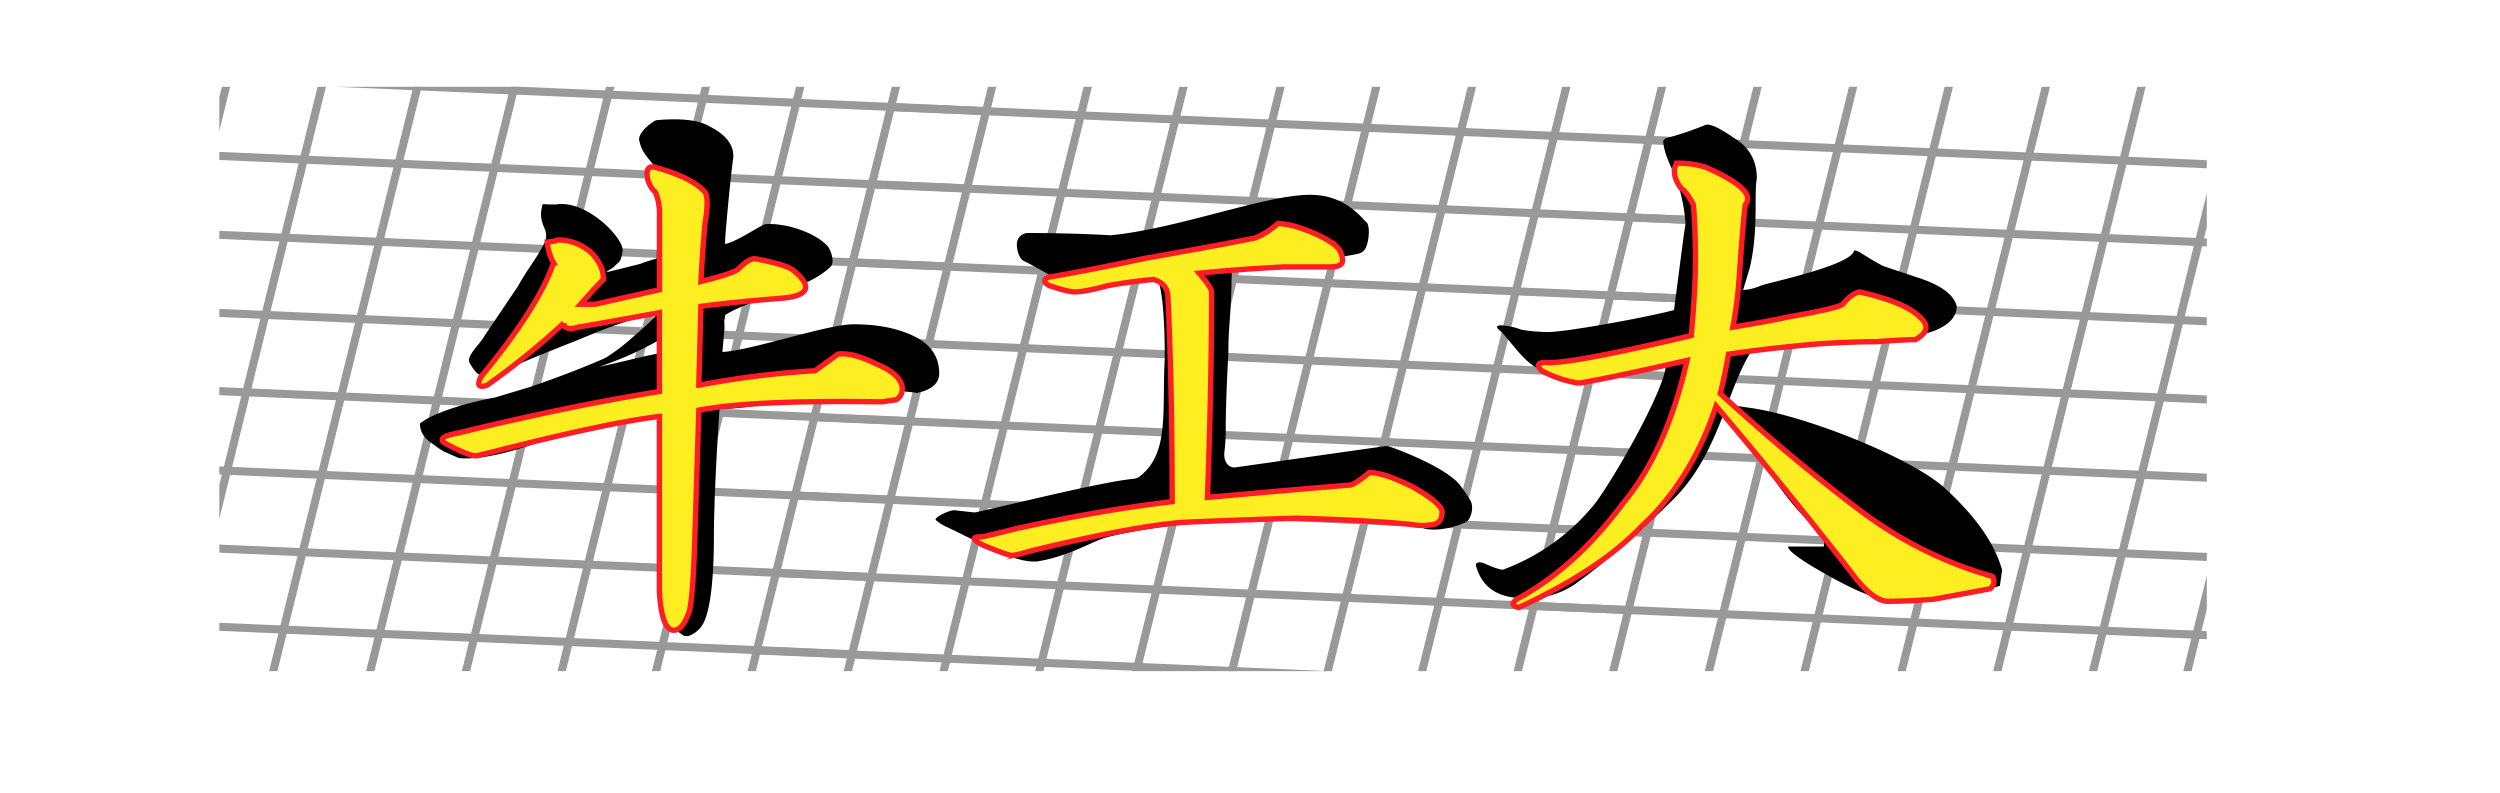 <svg xmlns="http://www.w3.org/2000/svg" xmlns:xlink="http://www.w3.org/1999/xlink" viewBox="0 0 928.31 294.3"><defs><style>.cls-1,.cls-4{fill:none;}.cls-2{opacity:0.4;}.cls-3{clip-path:url(#clip-path);}.cls-4{stroke:#000;stroke-width:3px;}.cls-4,.cls-5{stroke-miterlimit:10;}.cls-5{fill:#fcee21;stroke:#ff1d25;stroke-width:2px;}</style><clipPath id="clip-path" transform="translate(-187.56 -189.78)"><rect class="cls-1" x="269" y="222" width="738" height="217"/></clipPath></defs><g id="レイヤー_5" data-name="レイヤー 5" class="cls-2"><g class="cls-3"><path class="cls-4" d="M299.61,290.38" transform="translate(-187.56 -189.78)"/><path class="cls-4" d="M223,275l316.12,13.72" transform="translate(-187.56 -189.78)"/><path class="cls-4" d="M299.61,290.38" transform="translate(-187.56 -189.78)"/><path class="cls-4" d="M208.86,332.41,525,346.13" transform="translate(-187.56 -189.78)"/><path class="cls-4" d="M291.19,324.7" transform="translate(-187.56 -189.78)"/><path class="cls-4" d="M215.9,303.68,532,317.4" transform="translate(-187.56 -189.78)"/><path class="cls-4" d="M278.37,377" transform="translate(-187.56 -189.78)"/><path class="cls-4" d="M201.71,361.54l316.12,13.72" transform="translate(-187.56 -189.78)"/><path class="cls-4" d="M278.37,377" transform="translate(-187.56 -189.78)"/><path class="cls-4" d="M187.62,419l316.12,13.72" transform="translate(-187.56 -189.78)"/><path class="cls-4" d="M270,411.29" transform="translate(-187.56 -189.78)"/><path class="cls-4" d="M194.67,390.27,510.79,404" transform="translate(-187.56 -189.78)"/><path class="cls-4" d="M425.4,260.33" transform="translate(-187.56 -189.78)"/><path class="cls-4" d="M455.6,198,391.85,456.32" transform="translate(-187.56 -189.78)"/><path class="cls-4" d="M425.4,260.33" transform="translate(-187.56 -189.78)"/><path class="cls-4" d="M385.3,194.85,321.55,453.19" transform="translate(-187.56 -189.78)"/><path class="cls-4" d="M383.42,258.46" transform="translate(-187.56 -189.78)"/><path class="cls-4" d="M420.45,196.41,356.7,454.76" transform="translate(-187.56 -189.78)"/><path class="cls-4" d="M319.47,255.62" transform="translate(-187.56 -189.78)"/><path class="cls-4" d="M349.66,193.26,285.91,451.61" transform="translate(-187.56 -189.78)"/><path class="cls-4" d="M319.47,255.62" transform="translate(-187.56 -189.78)"/><path class="cls-4" d="M279.36,190.14,215.62,448.49" transform="translate(-187.56 -189.78)"/><path class="cls-4" d="M277.48,253.76" transform="translate(-187.56 -189.78)"/><path class="cls-4" d="M314.51,191.7,250.76,450.05" transform="translate(-187.56 -189.78)"/><path class="cls-4" d="M230.06,246,546.18,259.7" transform="translate(-187.56 -189.78)"/><path class="cls-4" d="M237.1,217.25,553.22,231" transform="translate(-187.56 -189.78)"/><path class="cls-4" d="M490.3,199.33,426.55,457.68" transform="translate(-187.56 -189.78)"/><path class="cls-4" d="M525.46,200.86,461.71,459.21" transform="translate(-187.56 -189.78)"/><path class="cls-4" d="M581,302.69" transform="translate(-187.56 -189.78)"/><path class="cls-4" d="M504.36,287.27,820.48,301" transform="translate(-187.56 -189.78)"/><path class="cls-4" d="M581,302.69" transform="translate(-187.56 -189.78)"/><path class="cls-4" d="M490.27,344.73l316.12,13.72" transform="translate(-187.56 -189.78)"/><path class="cls-4" d="M572.6,337" transform="translate(-187.56 -189.78)"/><path class="cls-4" d="M497.32,316l316.12,13.72" transform="translate(-187.56 -189.78)"/><path class="cls-4" d="M559.78,389.29" transform="translate(-187.56 -189.78)"/><path class="cls-4" d="M483.13,373.86l316.11,13.72" transform="translate(-187.56 -189.78)"/><path class="cls-4" d="M559.78,389.29" transform="translate(-187.56 -189.78)"/><path class="cls-4" d="M469,431.32,785.15,445" transform="translate(-187.56 -189.78)"/><path class="cls-4" d="M551.36,423.6" transform="translate(-187.56 -189.78)"/><path class="cls-4" d="M476.08,402.59,792.2,416.31" transform="translate(-187.56 -189.78)"/><path class="cls-4" d="M706.81,272.64" transform="translate(-187.56 -189.78)"/><path class="cls-4" d="M737,210.28,673.26,468.63" transform="translate(-187.56 -189.78)"/><path class="cls-4" d="M706.81,272.64" transform="translate(-187.56 -189.78)"/><path class="cls-4" d="M666.71,207.16,603,465.51" transform="translate(-187.56 -189.78)"/><path class="cls-4" d="M664.83,270.78" transform="translate(-187.56 -189.78)"/><path class="cls-4" d="M701.86,208.72,638.11,467.07" transform="translate(-187.56 -189.78)"/><path class="cls-4" d="M600.88,267.94" transform="translate(-187.56 -189.78)"/><path class="cls-4" d="M631.07,205.58,567.33,463.93" transform="translate(-187.56 -189.78)"/><path class="cls-4" d="M600.88,267.94" transform="translate(-187.56 -189.78)"/><path class="cls-4" d="M560.78,202.46,497,460.81" transform="translate(-187.56 -189.78)"/><path class="cls-4" d="M558.9,266.08" transform="translate(-187.56 -189.78)"/><path class="cls-4" d="M595.92,204,532.18,462.37" transform="translate(-187.56 -189.78)"/><path class="cls-4" d="M511.47,258.3,827.59,272" transform="translate(-187.56 -189.78)"/><path class="cls-4" d="M518.51,229.57l316.12,13.72" transform="translate(-187.56 -189.78)"/><path class="cls-4" d="M771.71,211.65,708,470" transform="translate(-187.56 -189.78)"/><path class="cls-4" d="M806.87,213.18,743.12,471.52" transform="translate(-187.56 -189.78)"/><path class="cls-4" d="M862.19,314.9" transform="translate(-187.56 -189.78)"/><path class="cls-4" d="M785.53,299.47l316.12,13.72" transform="translate(-187.56 -189.78)"/><path class="cls-4" d="M862.19,314.9" transform="translate(-187.56 -189.78)"/><path class="cls-4" d="M771.44,356.93l316.12,13.72" transform="translate(-187.56 -189.78)"/><path class="cls-4" d="M853.77,349.22" transform="translate(-187.56 -189.78)"/><path class="cls-4" d="M778.49,328.2l316.12,13.72" transform="translate(-187.56 -189.78)"/><path class="cls-4" d="M841,401.49" transform="translate(-187.56 -189.78)"/><path class="cls-4" d="M764.3,386.06l316.12,13.72" transform="translate(-187.56 -189.78)"/><path class="cls-4" d="M841,401.49" transform="translate(-187.56 -189.78)"/><path class="cls-4" d="M750.2,443.53l316.12,13.72" transform="translate(-187.56 -189.78)"/><path class="cls-4" d="M832.54,435.81" transform="translate(-187.56 -189.78)"/><path class="cls-4" d="M757.25,414.8l316.12,13.72" transform="translate(-187.56 -189.78)"/><path class="cls-4" d="M988,284.85" transform="translate(-187.56 -189.78)"/><path class="cls-4" d="M1018.18,222.49,954.43,480.84" transform="translate(-187.56 -189.78)"/><path class="cls-4" d="M988,284.85" transform="translate(-187.56 -189.78)"/><path class="cls-4" d="M947.88,219.37,884.13,477.72" transform="translate(-187.56 -189.78)"/><path class="cls-4" d="M946,283" transform="translate(-187.56 -189.78)"/><path class="cls-4" d="M983,220.93,919.28,479.28" transform="translate(-187.56 -189.78)"/><path class="cls-4" d="M882.05,280.14" transform="translate(-187.56 -189.78)"/><path class="cls-4" d="M912.24,217.78,848.5,476.13" transform="translate(-187.56 -189.78)"/><path class="cls-4" d="M882.05,280.14" transform="translate(-187.56 -189.78)"/><path class="cls-4" d="M842,214.66,778.2,473" transform="translate(-187.56 -189.78)"/><path class="cls-4" d="M840.07,278.28" transform="translate(-187.56 -189.78)"/><path class="cls-4" d="M877.09,216.22,813.35,474.57" transform="translate(-187.56 -189.78)"/><path class="cls-4" d="M792.64,270.5l316.12,13.72" transform="translate(-187.56 -189.78)"/><path class="cls-4" d="M799.69,241.77l316.11,13.72" transform="translate(-187.56 -189.78)"/><path class="cls-4" d="M1052.88,223.85,989.13,482.2" transform="translate(-187.56 -189.78)"/><path class="cls-4" d="M1088,225.38l-63.75,258.35" transform="translate(-187.56 -189.78)"/></g></g><g id="レイヤー_6" data-name="レイヤー 6"><g id="レイヤー_1" data-name="レイヤー 1"><path d="M451.44,236.94c4.85,2.44,9.07,6.43,8.34,11.85-1.26,9.35-2.92,28.46-2.92,29.51a12,12,0,0,0,0,2.11c4.85-1.21,11.72-6.16,14.77-7.38,7.29-.6,18.57,2.89,23.44,8.36h0c1.82,3,2.12,6.21.91,7.42-1.82,1.83-6.08,5-12.76,7.44-7.28,2.43-22.11,7.49-26.36,10.52v0c-.61,4.24-.29.14-.29,5l-.76,8.71c10.93-.59,38.89-10.29,48.62-10.29q13.66,0,22.77,4.55t9.11,13.67q0,5.47-8.2,7.29c-22.47-3.64-60,6.49-73.36,5.88-1.05,14.77-2.11,35.83-2.11,47.87,0,13.32-1.05,28.09-4.62,32.93h0a10.3,10.3,0,0,1-4.86,3.59l-1.46,0c-4.87-3.12-7.44-5-8-18.95-1.22-15.17-1-40.58-1.06-63l-5.27.8h0c-5.47,0-10.68,2.06-17.36,3.27A156.34,156.34,0,0,0,389,353.51q-20.06,7.31-31,6.38l-5.61-2.46a26.84,26.84,0,0,1-3.17-2.11c-3.16-2.11-5.55-4-5.76-8.22,4.26-3.64,16.31-7.61,27.92-9.72h0l13-3.91h0c10.17-3.47,21.41-7.81,28.1-10.85h0c6.67-4.24,10-7.7,14.28-11.34h0a54.79,54.79,0,0,0,5.51-5.61c-19,5-23.81,8-33.52,11.69-8.88,3.55-15.83,6.33-17.94,7.38-.94.47-12.35,4.22-12.66,4.22-2.11,0-3.16,1.06-6.28-4.58-1.22-2.42,4.06-7,5.28-9.4l12.61-18.72c4.53-7.93,6.63-9.78,10-16.29a6.46,6.46,0,0,0,.23-4.81c-1-2.35-2-4.75-1.3-8,.49-2.31-.34-1.33,4.74-1.46.15,0,.07.08.22.06,11.39-2.16,25.1,12,25.1,16.82a11,11,0,0,1-1.05,4.22c-4.81,4.49-1.06,1.06-5.28,4.22h0c.08-.58.05-.06.62-.2,20.51-5.08,7.05-1.72,18.37-5.05.55-15.9,0-17.95-.43-33-.06-2.19-4.84-5-5.9-10.28-1-2,1.59-5.4,5.58-7.82a2.34,2.34,0,0,1,1-.31C439.47,233.76,446.68,234,451.44,236.94ZM410,326c13.07-2.84,16-4,27.65-6a.39.39,0,0,0,.35-.36V313C426.07,319.56,421,322.16,410,326Z" transform="translate(-187.56 -189.78)"/><path d="M695.07,272.4c1.13,1.22,1,6.18-.28,9.21a4.13,4.13,0,0,1-2.93,2.41c-14.75,3.18-30.12,1.88-43.42,3.23-2.65.27-3.52,2.78-3.55,5.44-.15,13.83-1.18,18.35-1.18,26.2,0,3.95-.71,11-1,27.83v2.07a72.1,72.1,0,0,1-.51,8.95c-.29,2.83.91,5.52,3.75,5.64l56.35-8a4.25,4.25,0,0,1,1.22.23c8.23,2.85,22.53,9.11,26.42,14.65a52.72,52.72,0,0,1,3.71,5.53c1.2,2.14.31,6.88-1.9,7.93-3.71,1.77-10,3.29-14.62,2.5a5.06,5.06,0,0,1-.67-.17c-11.77-3.92-22.21-2.21-26.3-3.27-7-1.82-30.68.71-48.88.71-18.77.57-41,4.83-45,6.54-4.52,1.69-13,6.55-23.71,8.25-.16,0,.16,0,0,0-8.36.48-19-6-33.84-13a16.5,16.5,0,0,1-3.69-2.4c-.67-1.05,5-3.64,6.84-3.64l7,.78a4.34,4.34,0,0,0,1.39-.08c19-4.31,46.64-11.19,58.31-12.39a4,4,0,0,0,2.08-.8c11.35-8.6,8.3-24.64,9.41-44,0-9.1-.39-26.7-3.23-30.11-11.75-2.8-23.06,5.06-34.42,2.11a4.32,4.32,0,0,1-1.08-.47q-8.18-4.89-13.14-7.37c-2-.65-3-3.65-3.06-6.31a4.17,4.17,0,0,1,4.19-4.31q16.83.06,30.12.83a3.53,3.53,0,0,0,.65,0c24.41-2.32,57-14.84,73.47-15,7.42-.09,14.4,2.23,21.18,10.06C694.84,272.18,695,272.28,695.07,272.4Z" transform="translate(-187.56 -189.78)"/><path d="M831.64,241.15q8.26,5,8.28,14.9c-1.11,5,.69,19.36-2.62,33.14l-2.48,8.28a19,19,0,0,0,6.62-1.65c2.75-1.1,32.9-7.3,34.56-12.82.54-1.1,4,2,10.82,5.57l12.42,4.14q13.23,4.16,14.9,10.76c0,3.87-2.77,6.91-8.28,9.11C891,318.1,879.46,315.32,872,316c-11,1-28.49,2.34-34,4-8.86,13.69-12,36.63-27,53-6.36,6.93-27.79,26.14-36.61,32.21a29.59,29.59,0,0,1-19,6.62q-16.58.84-19.87-12.42.82-1.65,4.14,0c3.85,1.66,6.06,2.22,6.62,1.66a78.75,78.75,0,0,0,33.94-24.83C789,364.11,808,330,806,324c-48,13-49.29,1.76-60.88-10.94-2.22-1.66-2.22-2.48,0-2.48a26.38,26.38,0,0,1,7.45,1.65,59.41,59.41,0,0,0,9.93.83c6.62,0,36.17-5.37,46.66-8.14l3.45-26.52.83-5.79a63.29,63.29,0,0,0-4.14-18.21c-2.77-5.51-4.14-9.65-4.14-12.42l.83-.83a117,117,0,0,0,14.89-5Q823.37,235.36,831.64,241.15Zm5.18,100c21,2.77,60.51,18.66,72.66,29.7q17.38,15.72,21.52,30.62l-.83,5.79c-2.77,1.66-39.52,4.49-42.27,4.49h-1.66q-5,0-19.87-8.28t-14.89-10.76h13.24a5.76,5.76,0,0,0-1.66-5.79c-13.8-11.59-24.06-29.9-32-46.59Z" transform="translate(-187.56 -189.78)"/></g><g id="レイヤー_2" data-name="レイヤー 2"><path class="cls-5" d="M835.64,265.77q-.78,5.42-2.32,27.76A152.35,152.35,0,0,1,831,311.26q13.88-2.31,20.82-3.85,17.71-3.07,20-4.63c2-2.56,4.11-4.11,6.17-4.62q17,3.85,22.36,9.25,5.39,4.62-1.54,8.48-3.87,0-14.65.77-8.49,0-20.82.77-18.5,1.56-33.92,3.86c-1,5.66-2.06,10.54-3.09,14.64q27,24.69,51.66,43.18a148.05,148.05,0,0,0,49.35,24.67c1,1.54.77,3.09-.78,4.63q-12.33,2.31-20.81,3.85-8.49.76-16.19.77-6.18.77-14.65-10.79-24.69-31.61-50.12-61.68-9.26,27.75-27.75,44.72-15.44,16.19-45.49,30.07c-2.58-.52-2.84-1.54-.77-3.09q21.57-11.56,39.32-35.46,16.19-19.26,23.9-53.2-27,6.18-40.09,8.48a43.42,43.42,0,0,1-13.88-4.63c-2.06-2-1.54-3.08,1.54-3.08q8.48.78,54-10,1.53-17,1.54-27.76,0-12.33-.77-20.82-2.31-4.62-4.62-6.16-3.87-5.39-1.55-9.26A34.18,34.18,0,0,1,821,251.9Q840.25,260.39,835.64,265.77Z" transform="translate(-187.56 -189.78)"/><path class="cls-5" d="M669.87,274.25q9.25,3.09,13.88,6.94a7.43,7.43,0,0,1,2.31,5.4q0,2.31-4.62,2.31h-17q-16.19.78-31.61,2.32,4.64,5.4,4.63,6.94,0,33.93-1.54,76.32,33.91-3.06,53.2-4.62,2.31-.76,6.93-4.63,5.38,0,16.2,5.4,10.79,6.18,10.79,9.25c0,2.58-1,4.12-3.08,4.63a23.2,23.2,0,0,1-8.48,0q-15.43-1.54-42.41-2.32-25.44.78-42.41,1.55-19.28,1.54-57.05,10.79a44.17,44.17,0,0,1-6.17,1.54c-1,0-4.62-1.27-10.79-3.85-4.12-2.05-4.37-3.09-.77-3.09.5,0,4.88-1,13.1-3.08q31.61-6.94,57.83-10,0-41.64-1.54-75.56c0-3.59-1.81-5.9-5.4-6.94q-8.49.78-17,2.31-8.49,2.31-12.34,2.32c-1.54,0-4.62-.78-9.25-2.32-2.06-1-2.31-2-.77-3.08q17.73-3.08,35.47-6.94,26.19-4.62,41.63-7.71a26.82,26.82,0,0,0,8.48-5.4A33.1,33.1,0,0,1,669.87,274.25Z" transform="translate(-187.56 -189.78)"/><path class="cls-5" d="M449.36,261.15q1.54,2.31,0,11.56-.76,7.73-1.54,21.59,12.33-3.07,13.88-4.63c2.57-2.56,4.63-3.85,6.17-3.85,8.21,1.54,13.11,3.08,14.65,4.63q10,8.49-3.86,10-19.28,1.54-30.84,3.08l-.77,29.3a331.26,331.26,0,0,1,43.18-5.4l8.48-6.16q5.39-.77,14.65,3.85,9.25,3.87,9.25,9.25a4.54,4.54,0,0,1-2.31,3.86l-5.4.77q-47.82-.76-67.85,3.08l-1.54,49.35q-.78,23.13-2.31,26.21-2.32,6.16-5.4,6.17-4.62,0-5.4-14.65V344.42q-19.27,2.31-61.68,13.1c-2.06.52-4.12,1-6.17,1.54q-3.09,0-11.56-4.62-3.87-2.31,4.63-3.86,40.85-10,74.78-15.42V305.87q-12.34,2.31-30.07,5.39c-3.6,1-5.39.52-5.39-1.54a283.17,283.17,0,0,1-28.53,23.13c-3.08,1-3.86,0-2.31-3.08q21.57-26.2,27-42.41a18.17,18.17,0,0,1-2.31-7.71,12.5,12.5,0,0,0,3.85-.77A18.4,18.4,0,0,1,407,283.51c3.08,3.08,4.63,6.43,4.63,10-2.06,2.06-4.9,5.14-8.49,9.25h5.4l23.9-5.4V268.09a19.17,19.17,0,0,0-1.54-6.94,9.54,9.54,0,0,1-3.08-6.94c0-2.05,1-2.82,3.08-2.31Q444.74,255.76,449.36,261.15Z" transform="translate(-187.56 -189.78)"/></g></g></svg>